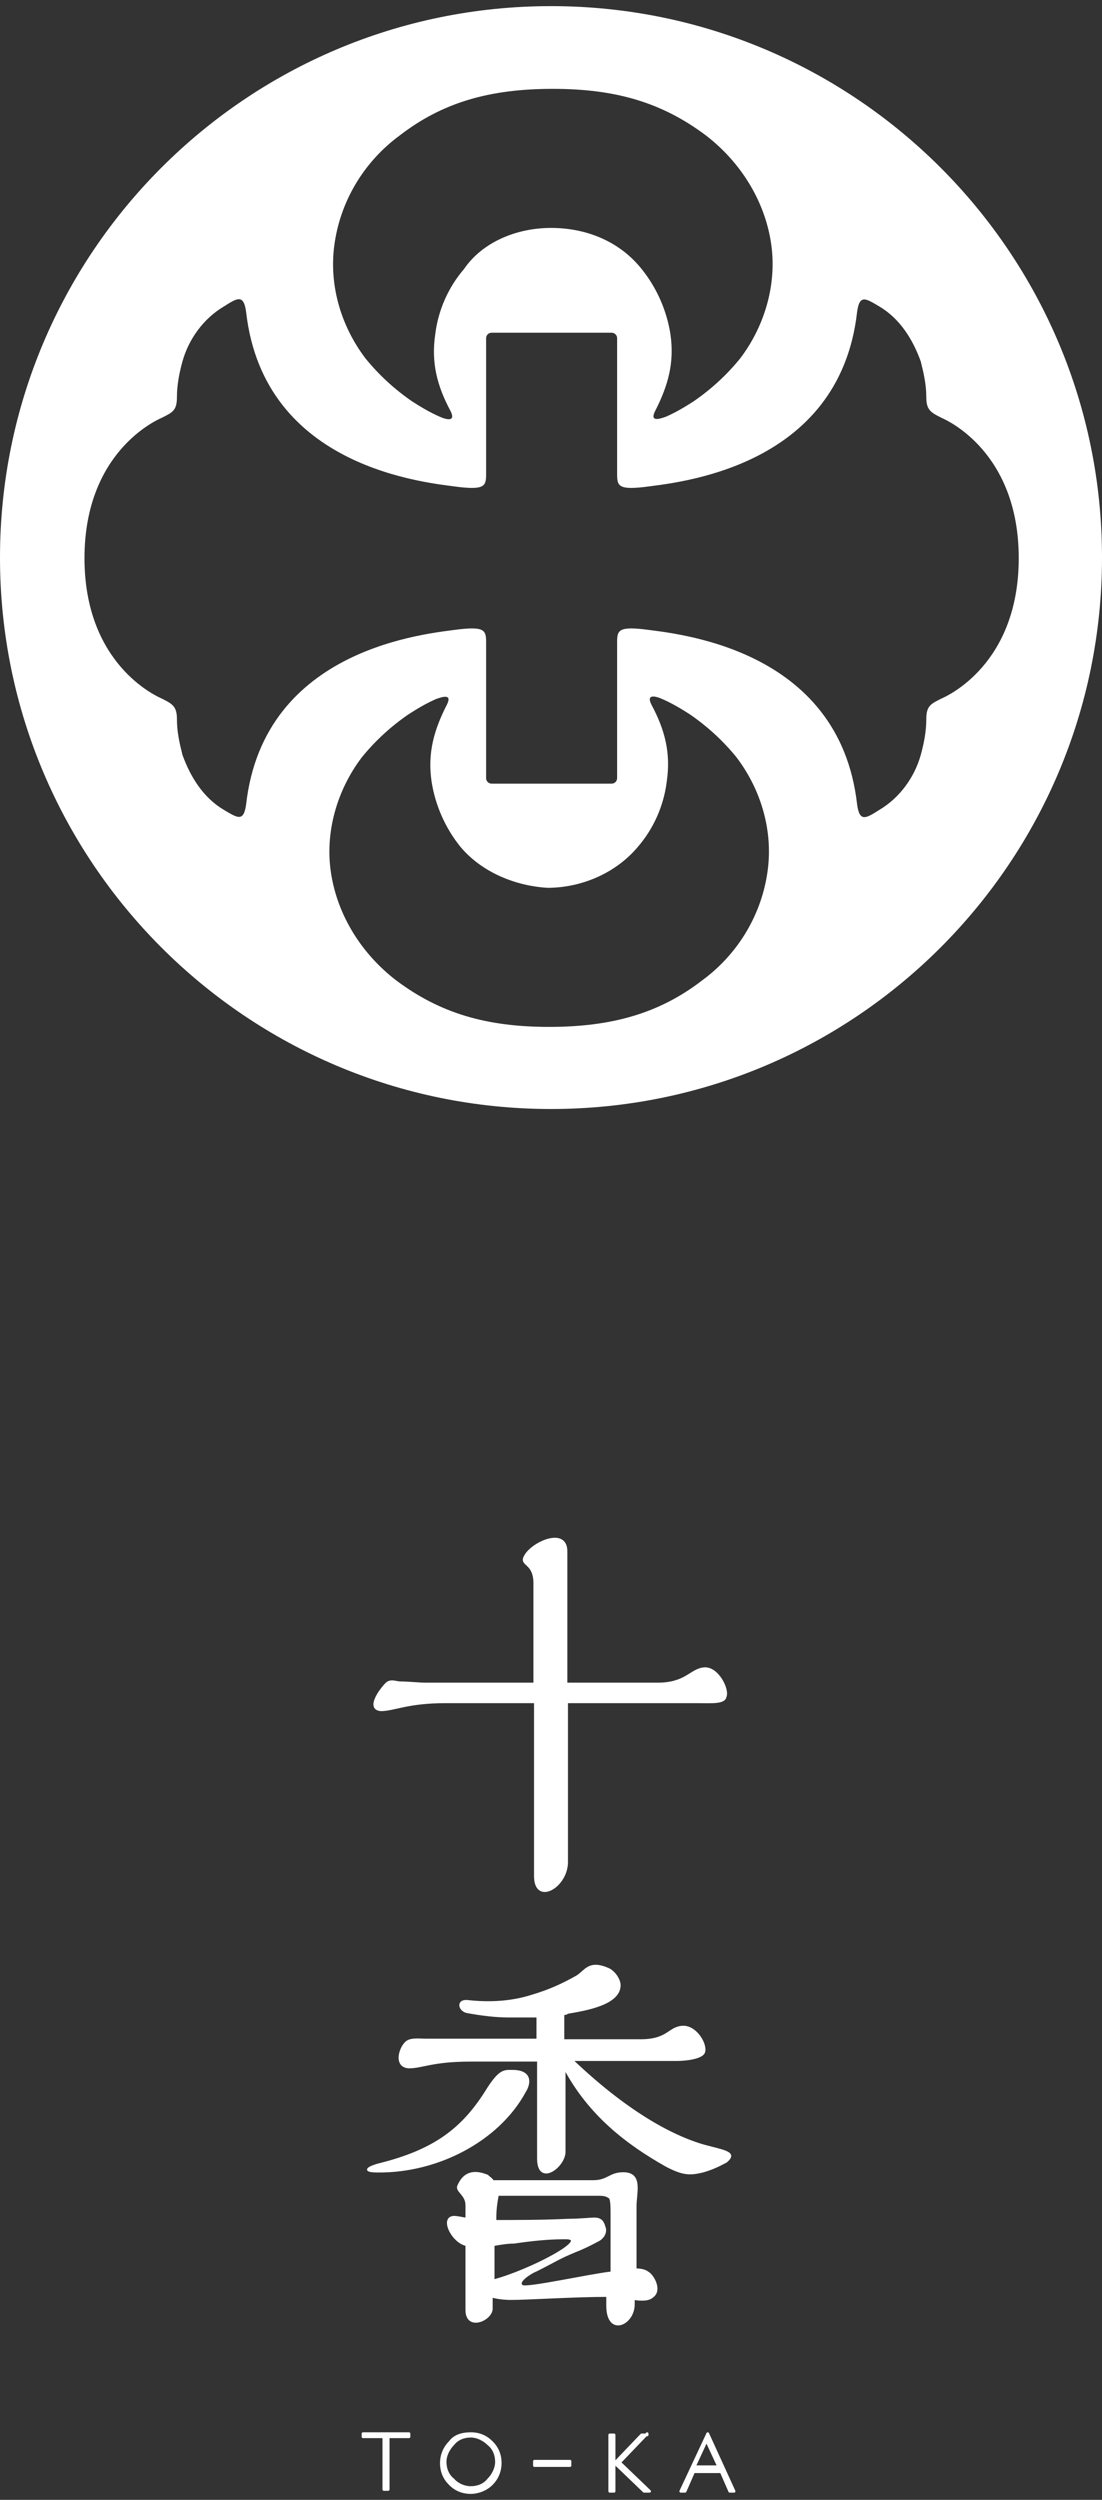 <?xml version="1.0" encoding="utf-8"?>
<!-- Generator: Adobe Illustrator 17.1.0, SVG Export Plug-In . SVG Version: 6.00 Build 0)  -->
<!DOCTYPE svg PUBLIC "-//W3C//DTD SVG 1.1//EN" "http://www.w3.org/Graphics/SVG/1.1/DTD/svg11.dtd">
<svg version="1.1" id="レイヤー_1" xmlns="http://www.w3.org/2000/svg" xmlns:xlink="http://www.w3.org/1999/xlink" x="0px"
	 y="0px" viewBox="1030.1 195.9 180 408" enable-background="new 1030.1 195.9 180 408" xml:space="preserve">
<rect x="1030.1" y="195.9" width="180" height="408" fill="#333333" stroke="none"/>
<path fill="#FFFFFF" d="M1210.1,286.9c0,49.7-40.3,90-90,90s-90-40.3-90-90s40.3-90,90-90S1210.1,237.2,1210.1,286.9z M1120.1,233.1
	c5.8,0,11.2,2.2,14.8,6.7c2.5,3.1,4.1,6.8,4.7,10.6c0.7,4.7-0.4,8.5-2.5,12.6c-0.9,1.8,0.7,1.3,1.8,0.9c1.6-0.7,3.1-1.6,4.5-2.5
	c2.9-2,5.4-4.3,7.6-7c4.1-5.4,6.1-12.4,5-19.1c-1.1-6.8-5-13-10.6-17.3c-7.2-5.4-14.8-7.6-25-7.6c-10.3,0-18,2.2-25,7.6
	c-5.6,4.1-9.5,10.3-10.6,17.3c-1.1,6.8,0.9,13.7,5,19.1c2.2,2.7,4.7,5,7.6,7c1.4,0.9,2.9,1.8,4.5,2.5c1.1,0.5,2.7,0.9,1.8-0.9
	c-2.2-4.1-3.2-7.9-2.5-12.6c0.5-4,2.2-7.7,4.7-10.6C1108.9,235.4,1114.5,233.1,1120.1,233.1z M1105.3,334.1
	c-2.5-3.1-4.1-6.8-4.7-10.6c-0.7-4.7,0.4-8.5,2.5-12.6c0.9-1.8-0.7-1.3-1.8-0.9c-1.6,0.7-3.1,1.6-4.5,2.5c-2.9,2-5.4,4.3-7.6,7
	c-4.1,5.4-6.1,12.4-5,19.1c1.1,6.8,5,13,10.6,17.3c7.2,5.4,14.8,7.6,25,7.6c10.2,0,18-2.2,25-7.6c5.6-4.1,9.5-10.3,10.6-17.3
	c1.1-6.8-0.9-13.7-5-19.1c-2.2-2.7-4.7-5-7.6-7c-1.4-0.9-2.9-1.8-4.5-2.5c-1.1-0.5-2.7-0.9-1.8,0.9c2.2,4.1,3.2,7.9,2.5,12.6
	c-0.5,4-2.2,7.7-4.7,10.6c-3.6,4.3-9.2,6.7-14.8,6.7C1114.5,340.5,1108.9,338.4,1105.3,334.1z M1130.9,251.1c0-0.5-0.4-0.9-0.9-0.9
	h-19.6c-0.5,0-0.9,0.4-0.9,0.9c0,0,0,20.5,0,21.6c0,2.3,0.2,3.2-4.3,2.7c-5.2-0.7-32-2.9-34.9-28.6c-0.4-2.9-1.4-2.3-3.6-0.9
	c-3.4,2-5.8,5.4-6.8,9c-0.5,1.8-0.9,3.8-0.9,5.8c0,2.2-0.7,2.5-2.5,3.4c-0.9,0.4-12.6,5.6-12.6,22.9s11.7,22.5,12.6,22.9
	c1.8,0.9,2.5,1.3,2.5,3.4c0,2,0.4,3.8,0.9,5.8c1.3,3.6,3.4,7,6.8,9c2.2,1.3,3.2,2,3.6-0.9c2.9-25.7,29.7-27.9,34.9-28.6
	c4.5-0.5,4.3,0.4,4.3,2.7c0,1.1,0,21.6,0,21.6c0,0.5,0.4,0.9,0.9,0.9h19.6c0.5,0,0.9-0.4,0.9-0.9c0,0,0-20.5,0-21.6
	c0-2.3-0.2-3.2,4.3-2.7c5.2,0.7,32,2.9,34.9,28.6c0.4,2.9,1.4,2.3,3.6,0.9c3.4-2,5.8-5.4,6.8-9c0.5-1.8,0.9-3.8,0.9-5.8
	c0-2.2,0.7-2.5,2.5-3.4c0.9-0.4,12.6-5.6,12.6-22.9s-11.7-22.5-12.6-22.9c-1.8-0.9-2.5-1.3-2.5-3.4c0-2-0.4-3.8-0.9-5.8
	c-1.3-3.6-3.4-7-6.8-9c-2.2-1.3-3.2-2-3.6,0.9c-2.9,25.7-29.7,27.9-34.9,28.6c-4.5,0.5-4.3-0.4-4.3-2.7
	C1130.9,271.4,1130.9,251.1,1130.9,251.1z"/>
<path fill="#FFFFFF" stroke="#FFFFFF" stroke-width="0.342" stroke-miterlimit="10" d="M1145.1,468.2c-2.2,0.2-2.9,2.5-7.6,2.5
	s-9.7,0-14.9,0c0-10.1,0-19.3,0-21.6c0-4-5.8-1.3-6.8,0.9c-0.7,1.4,1.6,0.9,1.6,4.3c0,2.5,0,9,0,16.4c-5.8,0-11.7,0-17.6,0
	c-1.4,0-2.9-0.2-4.3-0.2c-0.7,0-1.6-0.5-2.3,0.2c-1.1,1.1-3.2,4.1-0.9,4.3c2.2,0,4.3-1.3,10.6-1.3c4.5,0,9.4,0,14.6,0
	c0,11.7,0,24.8,0,28.4c0,4.7,5.2,1.8,5.2-2.3c0-1.8,0-14,0-26.1c6.8,0,14,0,21.2,0c2.5,0,4.5,0.2,4.7-0.9
	C1149.1,471.6,1147.3,468,1145.1,468.2z"/>
<g>
	<path fill="#FFFFFF" stroke="#FFFFFF" stroke-width="0.342" stroke-miterlimit="10" d="M1115.8,537.3c0.9-1.4,1.1-3.4-2-3.4
		c-1.3,0-2-0.2-4,2.9c-4,6.5-8.6,10.1-18,12.4c-1.4,0.4-2.7,1.1,0,1.1C1101.6,550.4,1111.5,545.2,1115.8,537.3z"/>
	<path fill="#FFFFFF" stroke="#FFFFFF" stroke-width="0.342" stroke-miterlimit="10" d="M1145.1,546.1c-5.6-1.6-13-5.8-21.6-14
		c5.4,0,11.3,0,16.9,0c2.5,0,4.5-0.5,4.7-1.3c0.4-1.3-1.4-4.3-3.6-4.1s-2.3,2.2-6.8,2.2c-2.2,0-7,0-12.6,0c0-1.8,0-3.2,0-4.3
		c0.2,0,0.5,0,0.7-0.2c2.9-0.5,8.5-1.4,8.5-4.5c0-0.9-0.9-2.3-2-2.7c-3.1-1.3-3.6,0.5-5,1.3c-2.3,1.3-4.5,2.3-7.2,3.1
		c-3.4,1.1-7,1.3-10.6,0.9c-1.8-0.2-1.4,1.6,0,1.8c2.2,0.4,4.5,0.7,6.7,0.7c1.6,0,3.1,0,4.7,0c0,0.9,0,2.2,0,3.8
		c-8.8,0-17.6,0-18.5,0c-0.7,0-2.2-0.2-2.9,0.4c-1.1,0.9-2,4,0.4,4.1c2.2,0,3.8-1.1,10.1-1.1c2,0,6.1,0,11,0c0,6.8,0,15.3,0,16
		c0,4.5,4.3,1.3,4.3-1.1c0-4.1,0-9.2,0-13.7c4.1,7.7,10.3,12.4,16.7,16c2.7,1.4,3.8,1.4,5.9,0.9c1.4-0.4,2.5-0.9,3.8-1.6
		C1150.5,547.2,1148.4,547,1145.1,546.1z"/>
	<path fill="#FFFFFF" stroke="#FFFFFF" stroke-width="0.342" stroke-miterlimit="10" d="M1135.9,566.8c-0.5-0.4-1.3-0.5-2-0.5
		c0-4.1,0-9,0-10.3c0-2.3,1.1-5.4-2-5.4c-2.2,0-2.5,1.3-4.9,1.3h-16.4c-0.2-0.4-0.5-0.5-0.9-0.9c-2.7-1.1-4,0-4.7,1.6
		c-0.5,0.9,1.3,1.4,1.3,3.2c0,0.4,0,1.1,0,2.2c-0.5,0-1.1-0.2-1.4-0.2c-3.2-0.7-1.1,4,1.4,4.5c0,3.8,0,8.5,0,10.6
		c0,3.4,4.1,1.6,4.1-0.2c0-0.4,0-1.1,0-2c0.7,0.2,1.8,0.4,3.2,0.4c2.7,0,10.4-0.5,15.7-0.5c0,0.5,0,1.1,0,1.6c0,5,4.3,3.1,4.3-0.2
		c0-0.2,0-0.5,0-0.9c1.3,0.2,2.5,0.2,3.1-0.4C1138.1,569.7,1136.8,567.3,1135.9,566.8z M1110.7,568.1c0-1.8,0-3.8,0-5.8
		c1.1-0.2,2.3-0.4,3.4-0.4c2.7-0.4,5.4-0.7,8.1-0.7C1127.3,561,1116.5,566.6,1110.7,568.1z M1115.4,569c-1.1-0.7,1.6-2.3,2.2-2.5
		c3.2-1.6,3.6-2,6.5-3.2c1.3-0.5,2.5-1.1,3.8-1.8c0.7-0.4,1.3-1.3,0.9-2.2c-0.2-0.7-0.5-1.3-1.6-1.3c-0.7,0-2.5,0.2-4.3,0.2
		c-4,0.2-8.5,0.2-11.9,0.2c0-0.2,0-0.4,0-0.5c0-1.6,0.2-2.7,0.4-3.8h16.2c0.9,0,1.4,0,2,0.4c0.4,0.2,0.4,1.4,0.4,3.1
		c0,2.3,0,5.9,0,9.2C1126.4,567.2,1116.1,569.5,1115.4,569z"/>
</g>
<g>
	
		<path fill="#FFFFFF" stroke="#FFFFFF" stroke-width="0.451" stroke-linecap="round" stroke-linejoin="round" stroke-miterlimit="10" d="
		M1096.9,593.1v0.5h-3.4v8.6h-0.7v-8.6h-3.4v-0.5H1096.9z"/>
	
		<path fill="#FFFFFF" stroke="#FFFFFF" stroke-width="0.451" stroke-linecap="round" stroke-linejoin="round" stroke-miterlimit="10" d="
		M1107,593.1c1.4,0,2.5,0.5,3.4,1.4s1.4,2,1.4,3.4c0,1.3-0.5,2.5-1.4,3.4s-2.2,1.4-3.4,1.4c-1.4,0-2.5-0.5-3.4-1.4s-1.4-2-1.4-3.4
		c0-1.3,0.5-2.5,1.4-3.4C1104.4,593.4,1105.7,593.1,1107,593.1z M1107,601.9c1.1,0,2.2-0.4,2.9-1.3c0.7-0.7,1.3-1.8,1.3-2.9
		s-0.4-2.2-1.3-2.9c-0.7-0.7-1.8-1.3-2.9-1.3s-2.2,0.4-2.9,1.3c-0.7,0.7-1.3,1.8-1.3,2.9s0.4,2.2,1.3,2.9
		C1104.8,601.4,1105.9,601.9,1107,601.9z"/>
	
		<path fill="#FFFFFF" stroke="#FFFFFF" stroke-width="0.451" stroke-linecap="round" stroke-linejoin="round" stroke-miterlimit="10" d="
		M1123.2,597.6v0.7h-5.8v-0.7H1123.2z"/>
	
		<path fill="#FFFFFF" stroke="#FFFFFF" stroke-width="0.451" stroke-linecap="round" stroke-linejoin="round" stroke-miterlimit="10" d="
		M1135.8,593.1l-4.5,4.7l4.9,4.7h-0.9l-4.9-4.7v4.7h-0.7v-9.2h0.7v4.7l4.5-4.7h0.9V593.1z"/>
	
		<path fill="#FFFFFF" stroke="#FFFFFF" stroke-width="0.451" stroke-linecap="round" stroke-linejoin="round" stroke-miterlimit="10" d="
		M1145.7,593.1l4.3,9.4h-0.7l-1.4-3.2h-4.5l-1.4,3.2h-0.7L1145.7,593.1L1145.7,593.1z M1147.5,598.5l-2-4.3l-2,4.3H1147.5z"/>
</g>
</svg>
